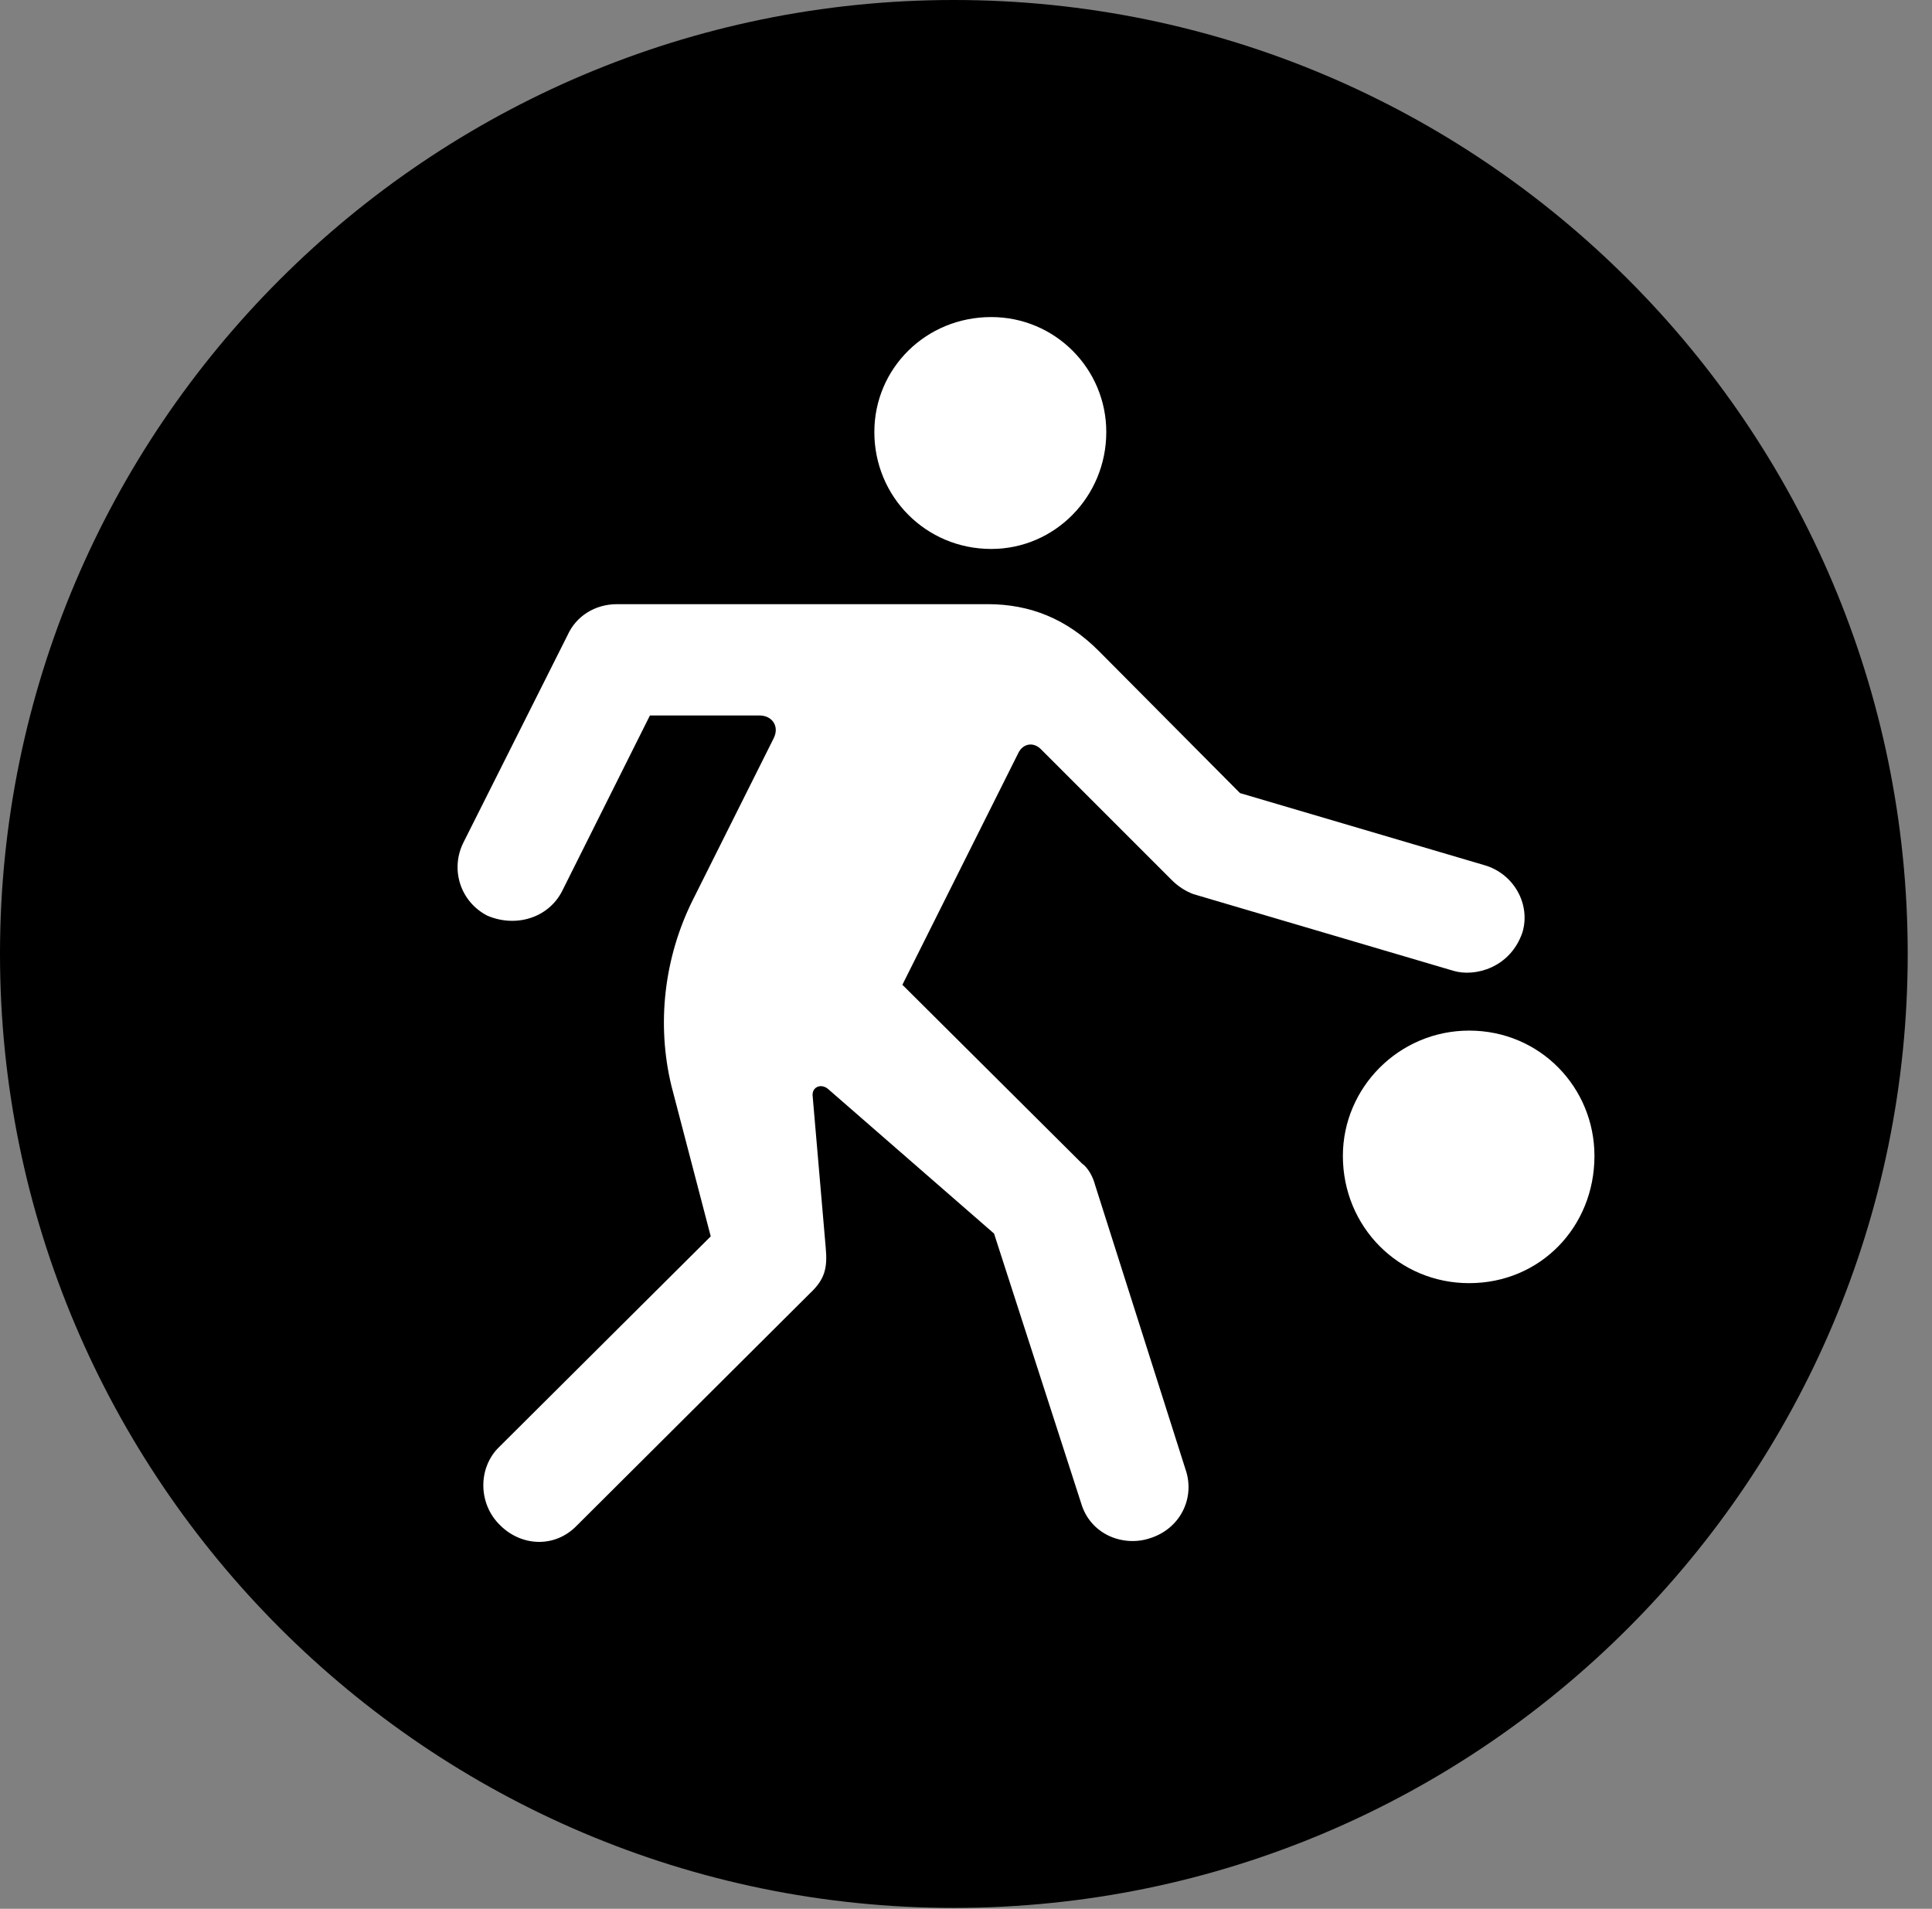 <svg version="1.1" xmlns="http://www.w3.org/2000/svg" xmlns:xlink="http://www.w3.org/1999/xlink" viewBox="0 0 28.246 27.904">
 <rect x="0" y="0" width="28.246" height="27.904" fill="#808080" stroke="none"/>
 <g>
  
  <path d="M13.945 27.891C21.643 27.891 27.891 21.629 27.891 13.945C27.891 6.248 21.643 0 13.945 0C6.262 0 0 6.248 0 13.945C0 21.629 6.262 27.891 13.945 27.891Z" style="fill:hsl(0 0 0/0.85)"></path>
  <path d="M14.492 8.025C13.535 8.025 12.783 7.26 12.783 6.316C12.783 5.387 13.535 4.635 14.492 4.635C15.422 4.635 16.174 5.387 16.174 6.316C16.174 7.26 15.422 8.025 14.492 8.025ZM7.314 22.299C6.986 21.984 6.986 21.451 7.301 21.15L10.391 18.074L9.816 15.873C9.598 14.971 9.707 14 10.131 13.152L11.307 10.801C11.402 10.623 11.293 10.459 11.102 10.459L9.502 10.459L8.217 13.029C8.012 13.426 7.533 13.562 7.123 13.385C6.727 13.18 6.576 12.701 6.781 12.305L8.299 9.283C8.422 9.01 8.695 8.832 9.023 8.832L14.438 8.832C15.066 8.832 15.6 9.051 16.064 9.516L18.129 11.594L21.697 12.646C22.135 12.77 22.381 13.221 22.258 13.631C22.08 14.15 21.561 14.287 21.246 14.191L17.445 13.07C17.336 13.029 17.227 12.961 17.131 12.865L15.217 10.951C15.107 10.842 14.957 10.869 14.889 11.006L13.193 14.396L15.818 17.008C15.914 17.076 15.982 17.213 16.01 17.322L17.336 21.492C17.473 21.902 17.254 22.354 16.803 22.49C16.42 22.613 15.941 22.436 15.805 21.971L14.533 18.033L12.1 15.914C11.99 15.832 11.867 15.9 11.881 16.023L12.072 18.238C12.1 18.539 12.059 18.703 11.84 18.908L8.436 22.299C8.107 22.641 7.615 22.6 7.314 22.299ZM21.479 18.758C20.453 18.758 19.633 17.938 19.633 16.898C19.633 15.9 20.453 15.066 21.479 15.066C22.518 15.066 23.311 15.9 23.311 16.898C23.311 17.938 22.518 18.758 21.479 18.758Z" style="fill:white"></path>
 </g>
</svg>